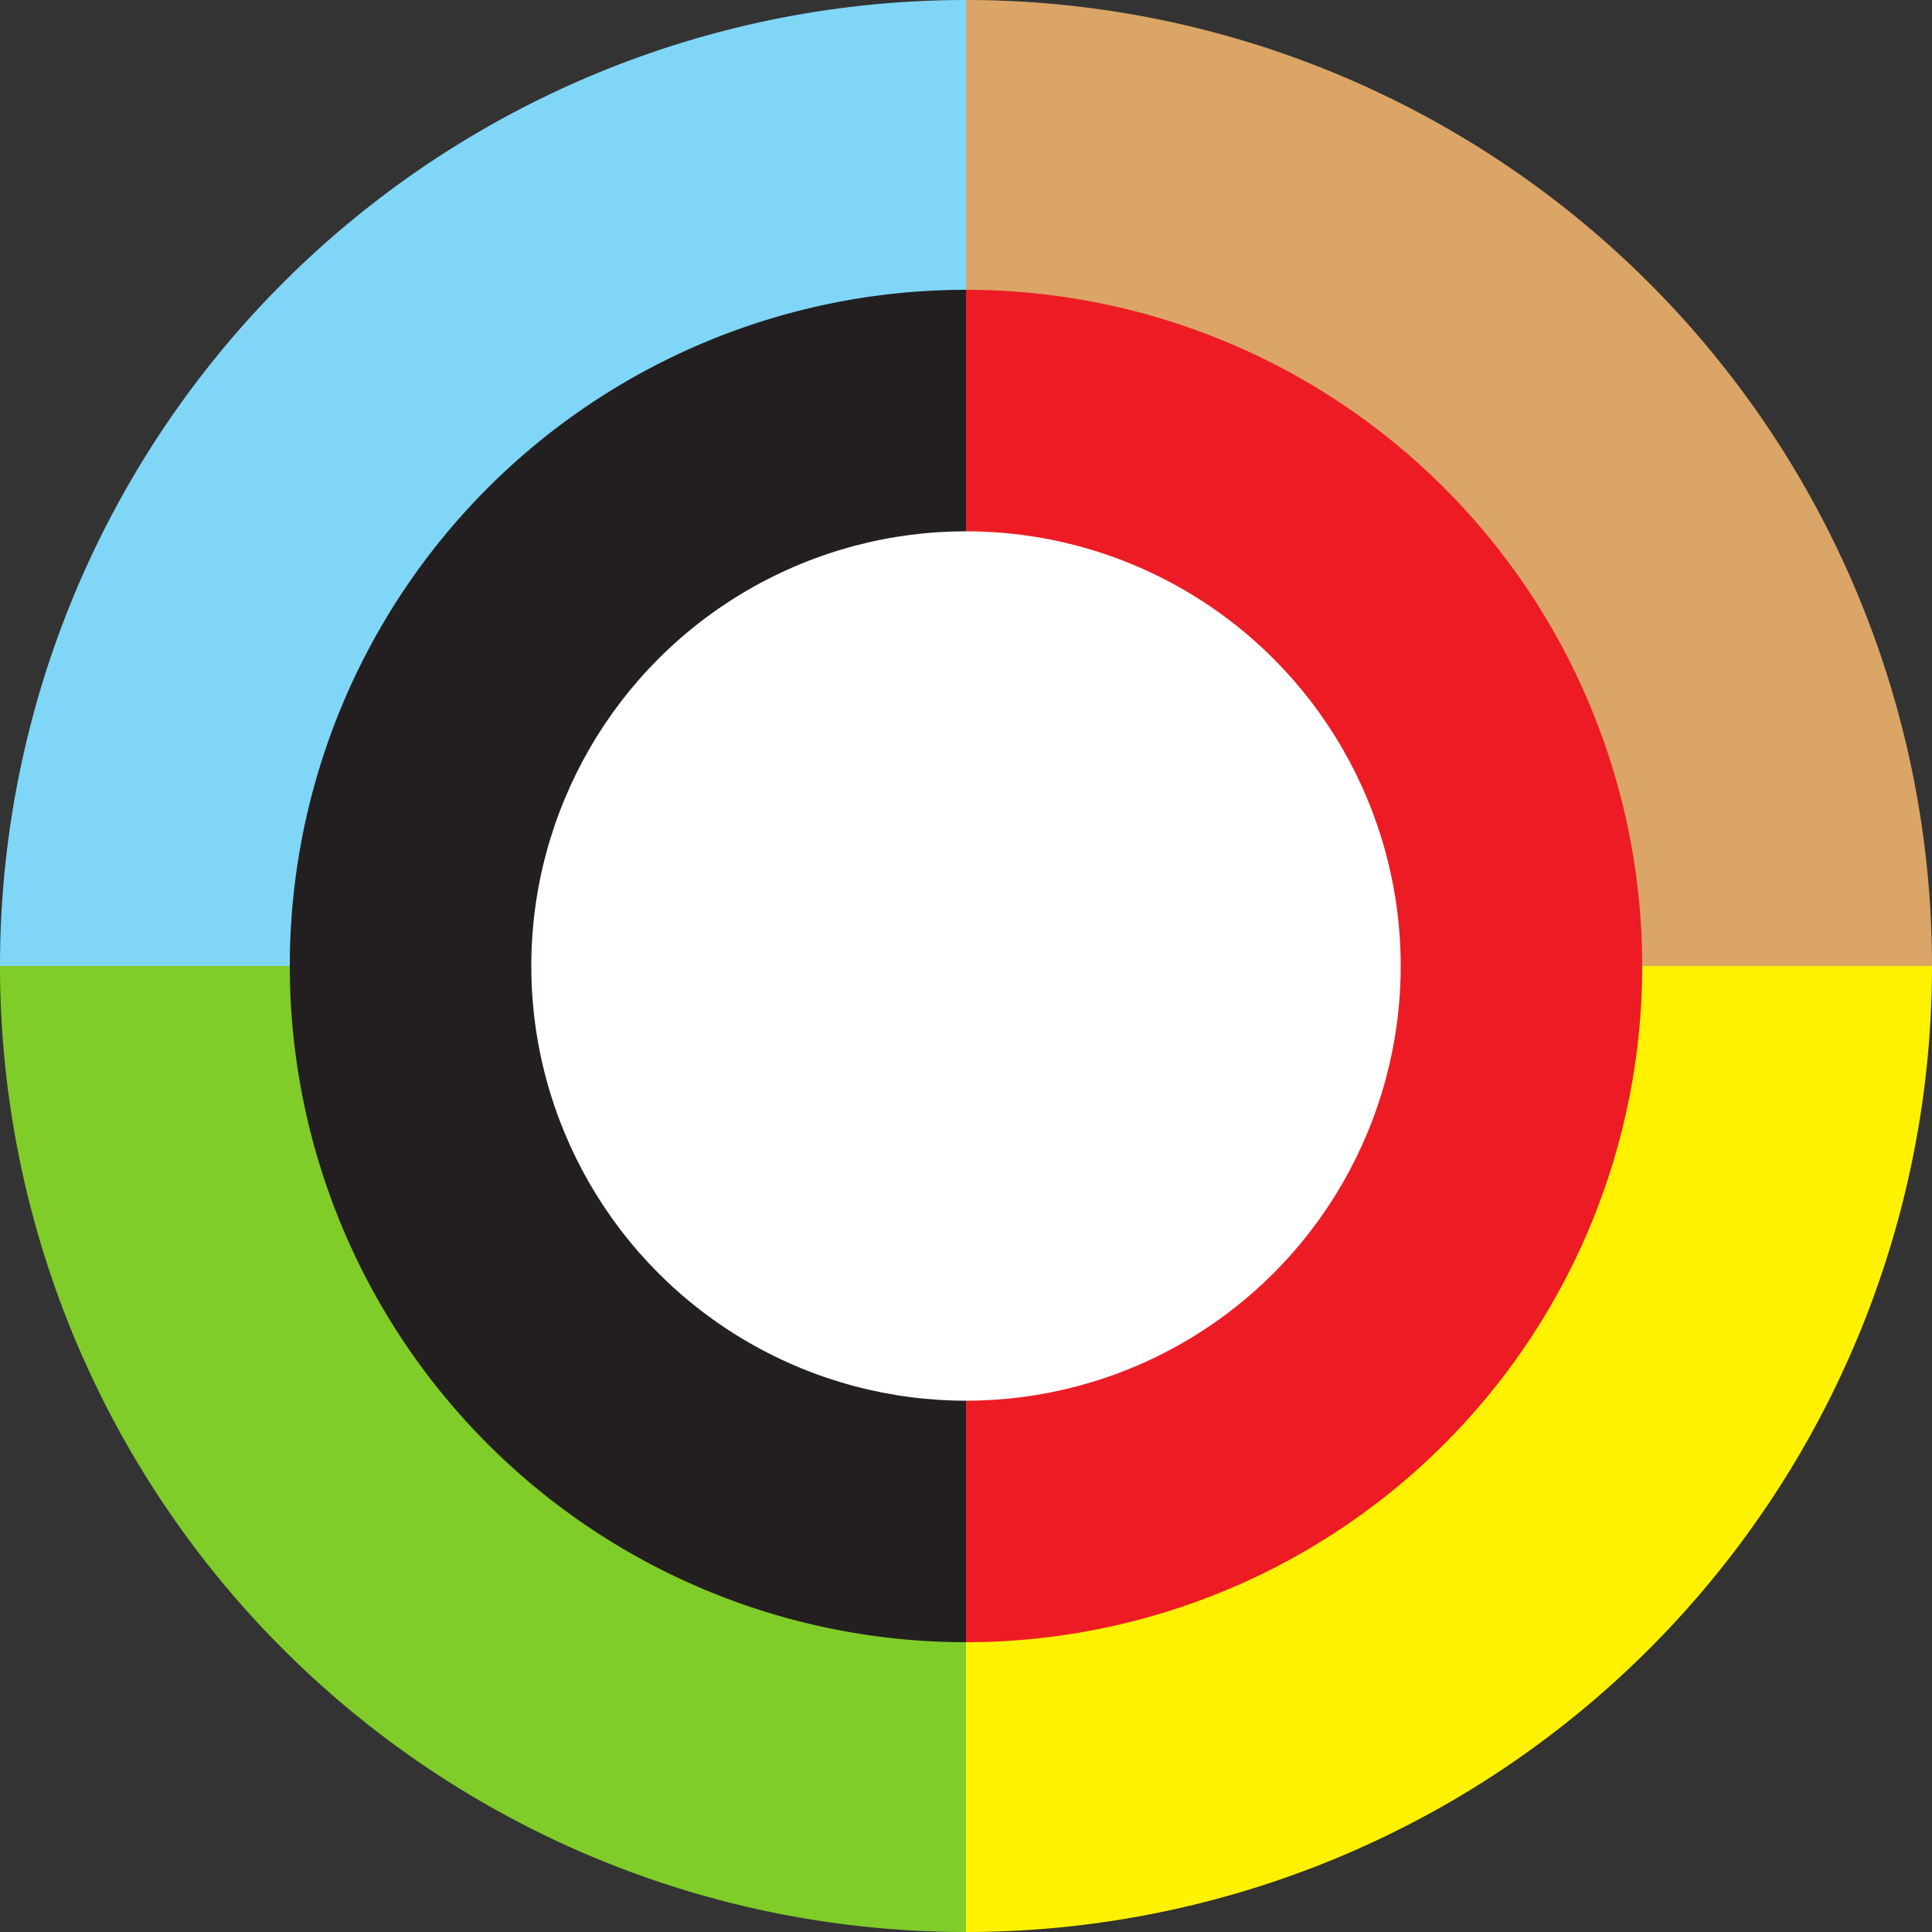 <?xml version="1.0" encoding="UTF-8" standalone="no"?>
<svg
   xmlns:svg="http://www.w3.org/2000/svg"
   xmlns="http://www.w3.org/2000/svg"
   width="200" height="200"
   viewBox="0 0 1000 1000">
                <rect x="0" y="0" width="1000" height="1000" fill="#333333" stroke="none"/>
                <path
                   style="fill:#daa566"
                   d="m500,500v-500a500,500 0 0,1 500,500z" />
                <path
                   style="fill:#fff200"
                   d="m500,500h500a500,500 0 0,1 -500,500z" />
                <path
                   style="fill:#80cc28"
                   d="m500,500v500a500,500 0 0,1 -500,-500z" />
                <path
                   style="fill:#80d6f7"
                   d="m500,500h-500a500,500 0 0,1 500,-500z" />
<g>
   <animateTransform attributeType="xml"
    				  attributeName="transform"
    				  type="rotate"
    				  from="0 500 500"
    				  to="360 500 500"
    				  dur="4s"
    				  repeatCount="indefinite" />
                <path
                   style="fill:#231f20"
                   d="m500,150a350,350 0 0,0 0,700z" />
                <path
                   style="fill:#ed1c24"
                   d="m500,150a350,350 0 0,1 0,700z" />
		</g>
                <circle style="fill:#fff" cx="500" cy="500" r="225" />
</svg>
